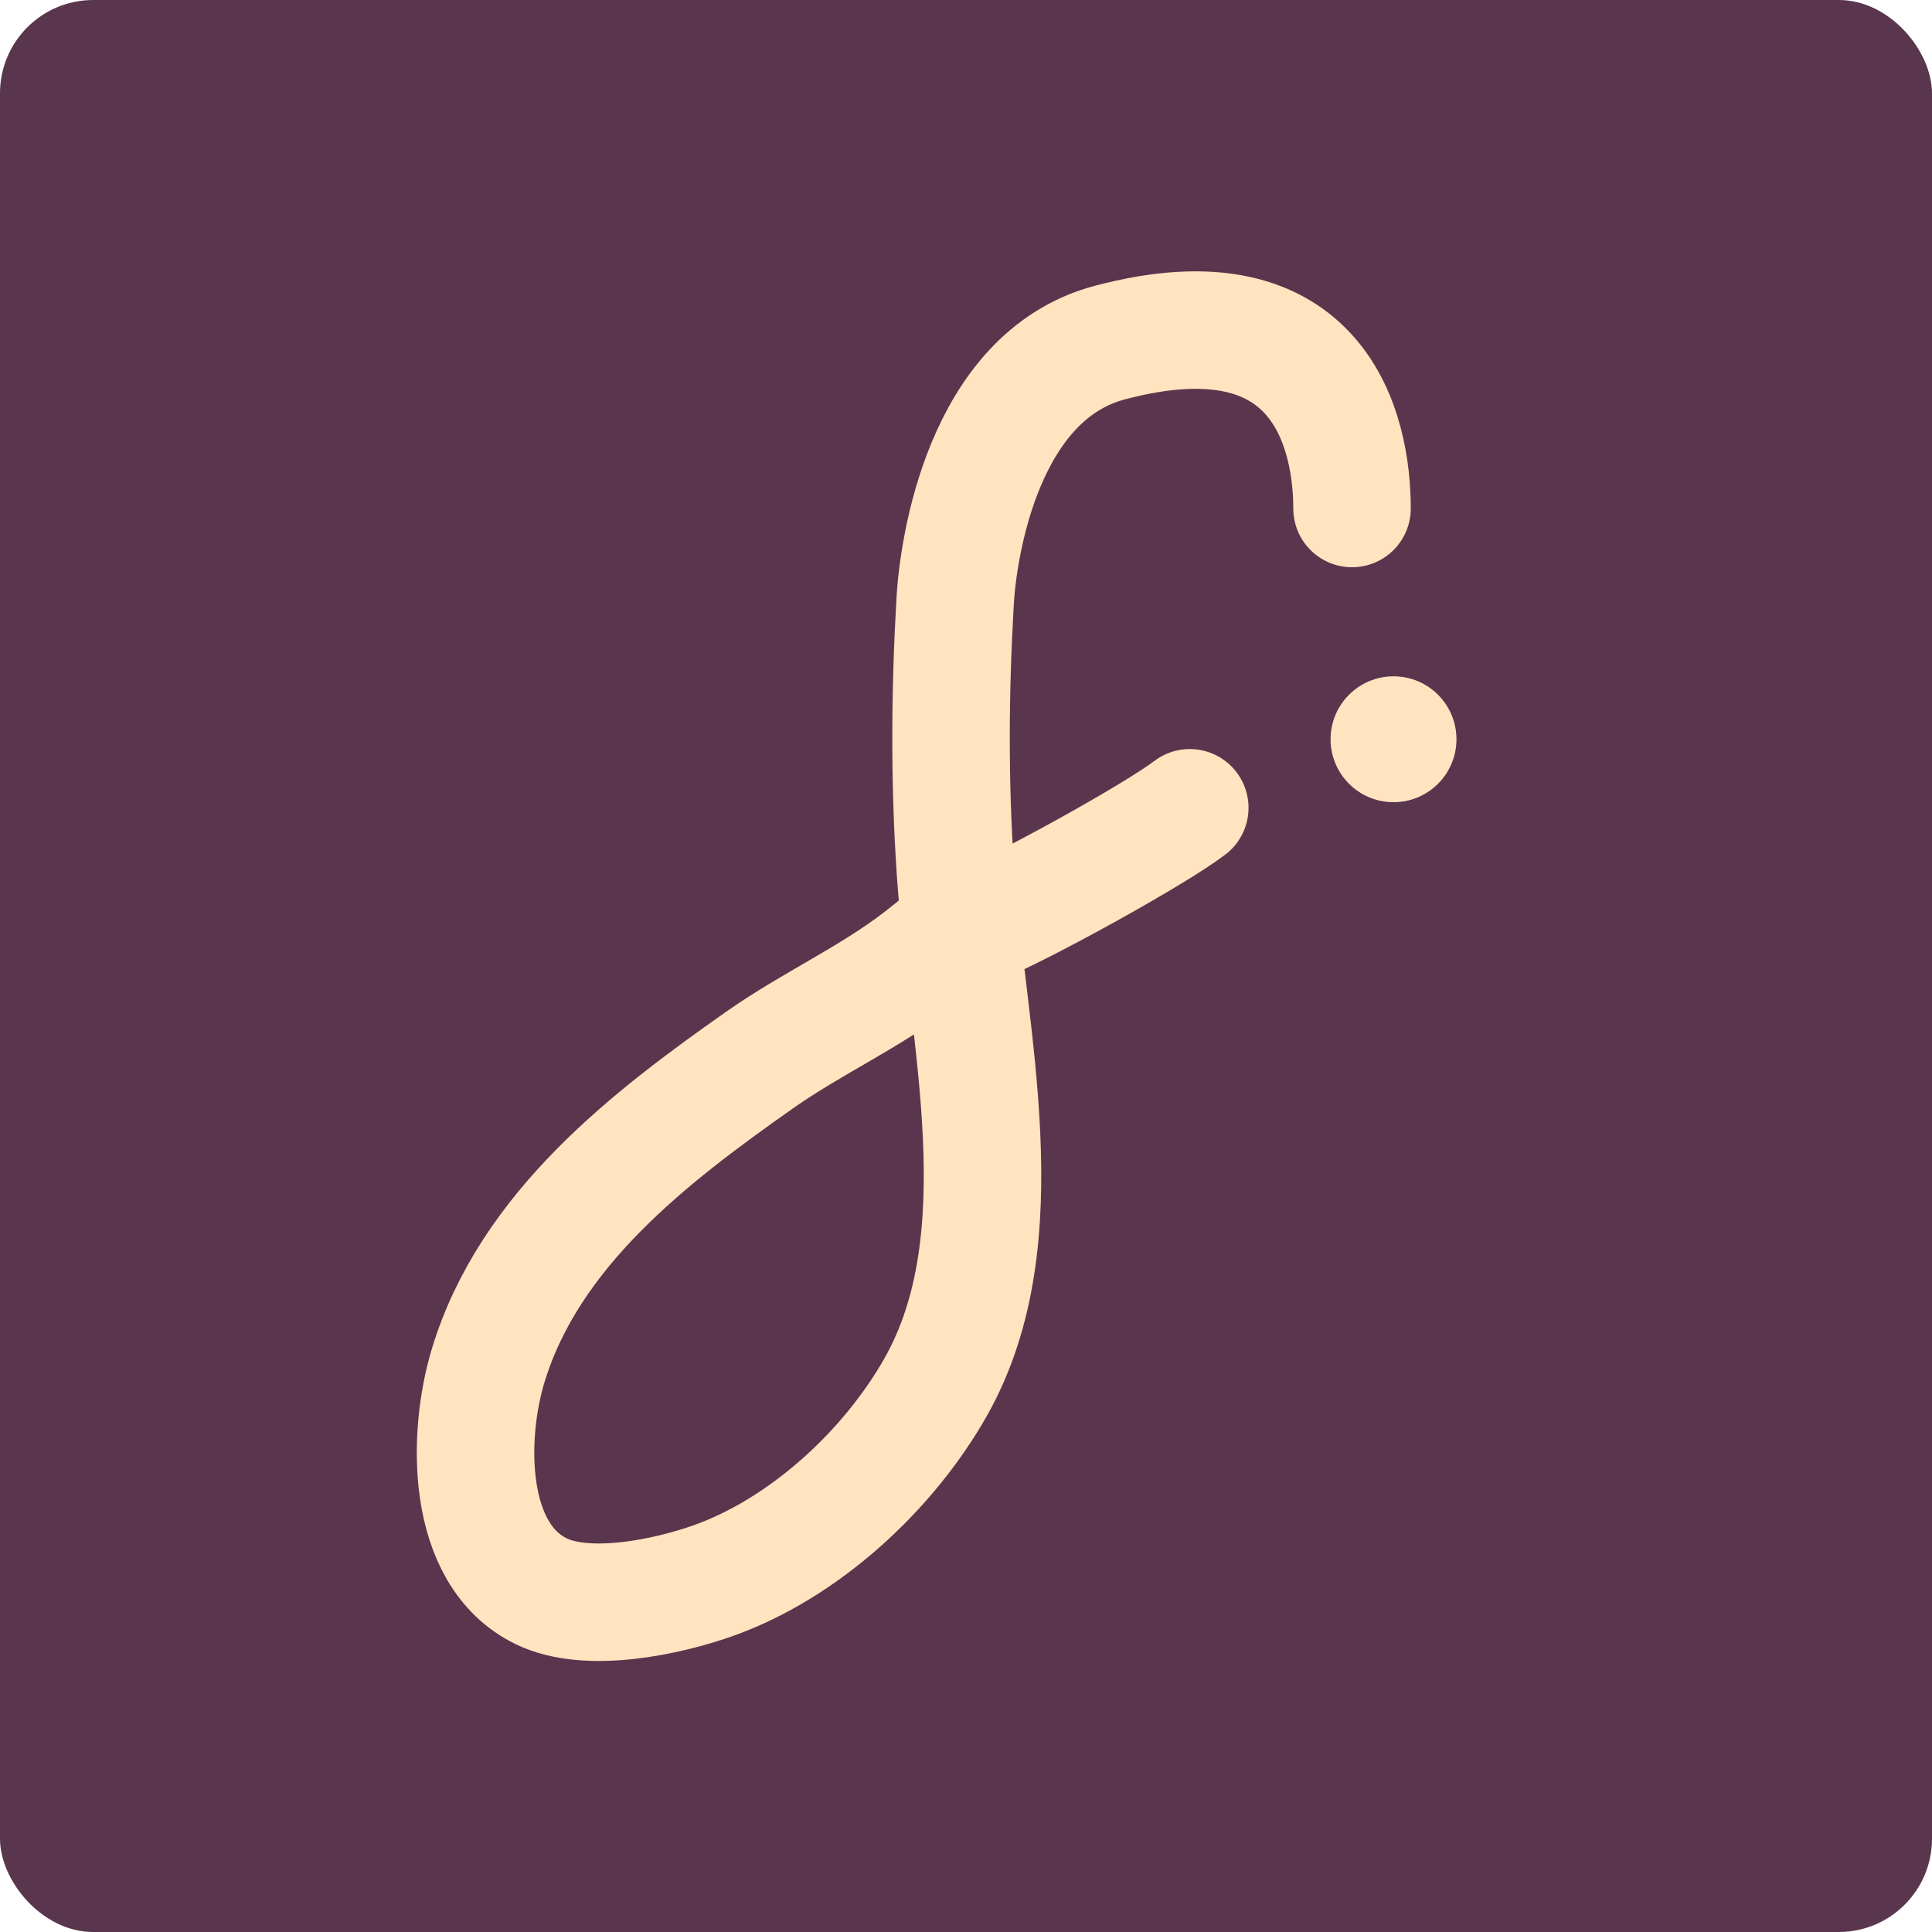 <svg width="2072" height="2072" viewBox="0 0 2072 2072" fill="none" xmlns="http://www.w3.org/2000/svg">
<g clip-path="url(#clip0_281_567)">
<rect width="2072" height="2072" rx="100" fill="#59364D"/>
<path d="M1450 545.331C1450 465.331 1417.72 306.965 1190.09 367.465C1053.72 403.712 1027.58 589.155 1024.4 643.935C1018.76 740.897 1018.07 839.23 1024.79 936.152C1036.74 1108.64 1094.11 1327.07 1003.64 1487.29C952.907 1577.13 861.952 1661.17 763.517 1695.68C714.847 1712.75 630.307 1730.76 580.587 1706.65C498.784 1666.99 500.931 1539.27 523.397 1464.96C567.605 1318.74 696.348 1220 814.831 1136.71C870.672 1097.45 932.904 1069.71 987.185 1027.81C1031.82 993.358 996.715 1014.15 1047.5 993.331C1098.28 972.51 1239.78 894.197 1276 866.331" stroke="#FFE4BF" stroke-width="126" stroke-linecap="round"/>
<circle cx="1494.5" cy="792.831" r="67.5" fill="#FFE4BF"/>
</g>
<defs>
<clipPath id="clip0_281_567">
<rect width="2072" height="2072" fill="white"/>
</clipPath>
</defs>
</svg>
